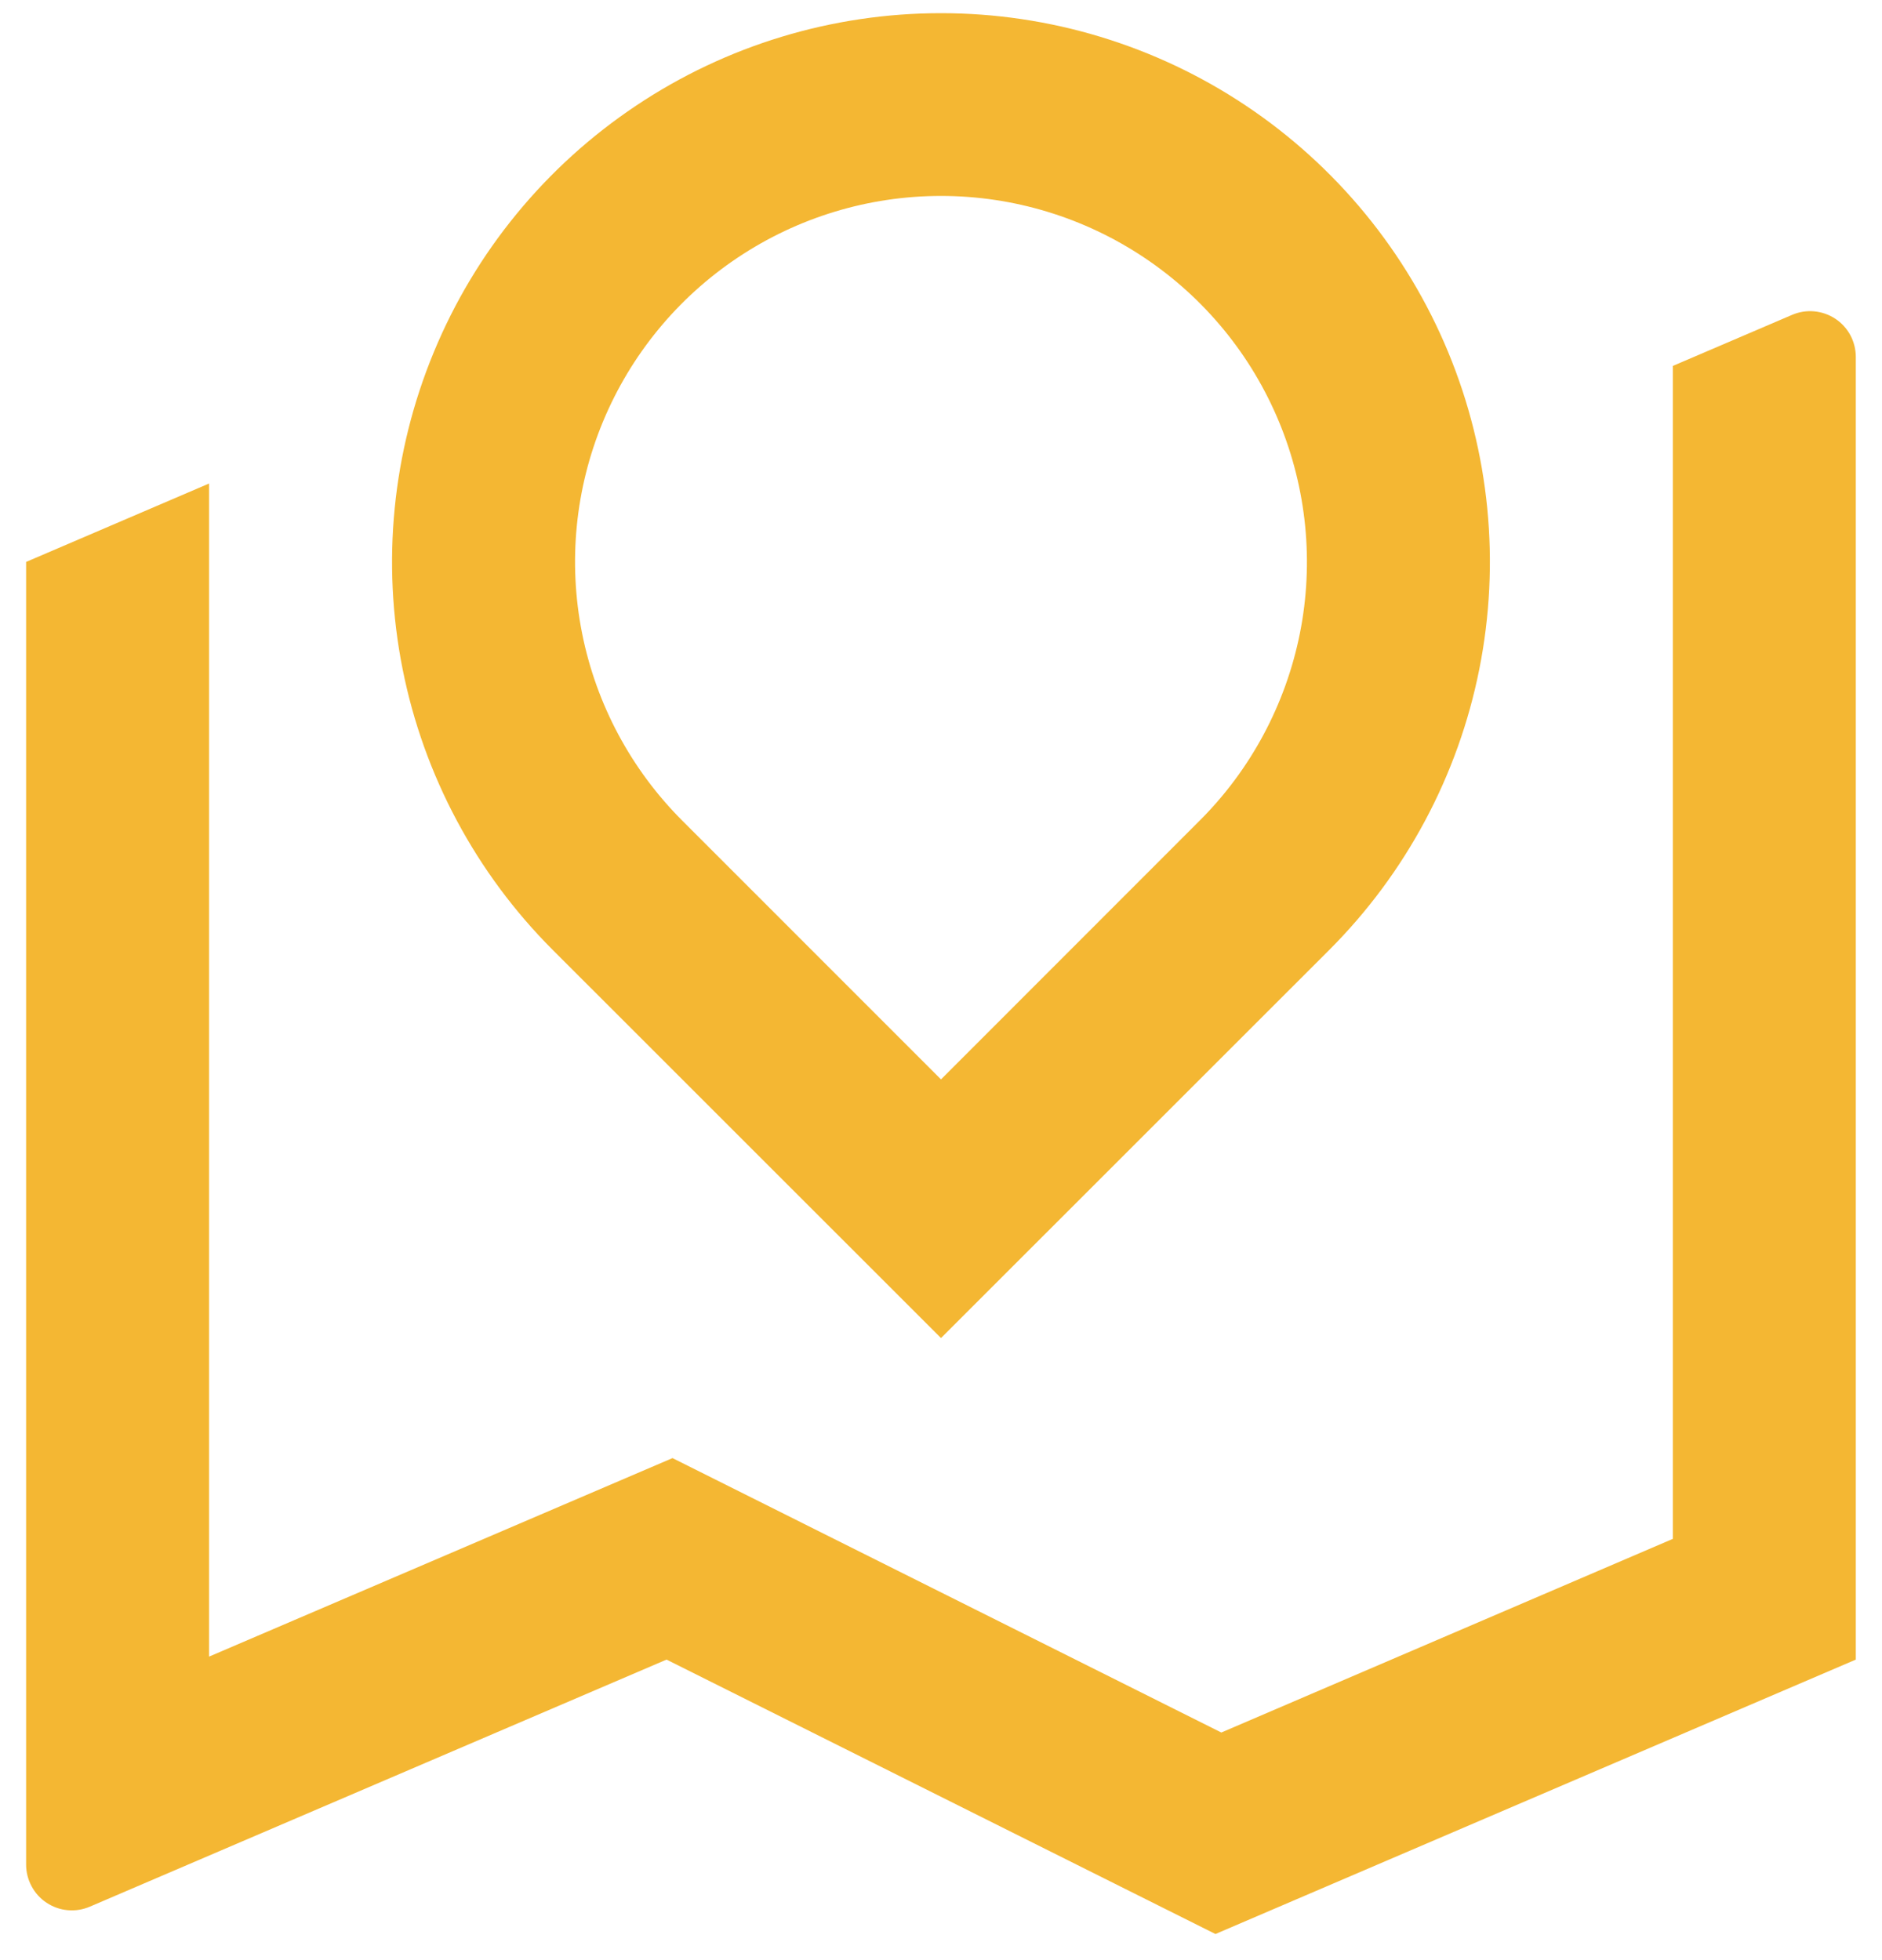 <svg width="24" height="25" viewBox="0 0 24 25" fill="none" xmlns="http://www.w3.org/2000/svg">
<path d="M2.666 6.167V21.129L8.576 18.597L15.575 22.097L21.333 19.627V4.667L22.853 4.016C22.942 3.978 23.039 3.962 23.135 3.971C23.231 3.98 23.324 4.012 23.404 4.065C23.485 4.118 23.551 4.191 23.597 4.276C23.642 4.361 23.666 4.456 23.666 4.553V21.167L15.5 24.667L8.5 21.167L1.146 24.318C1.057 24.356 0.961 24.372 0.864 24.363C0.768 24.355 0.676 24.322 0.595 24.269C0.514 24.216 0.448 24.143 0.403 24.058C0.357 23.973 0.333 23.878 0.333 23.782V7.167L2.666 6.167ZM16.95 12.117L12 17.066L7.05 12.117C6.071 11.138 5.404 9.891 5.134 8.533C4.864 7.175 5.003 5.768 5.533 4.489C6.062 3.21 6.96 2.117 8.111 1.348C9.262 0.578 10.615 0.168 12 0.168C13.384 0.168 14.737 0.578 15.889 1.348C17.04 2.117 17.937 3.21 18.467 4.489C18.997 5.768 19.135 7.175 18.865 8.533C18.595 9.891 17.929 11.138 16.95 12.117ZM12 13.767L15.299 10.466C15.952 9.814 16.396 8.982 16.577 8.077C16.757 7.172 16.664 6.233 16.311 5.381C15.958 4.528 15.36 3.799 14.592 3.286C13.825 2.773 12.923 2.499 12 2.499C11.077 2.499 10.174 2.773 9.407 3.286C8.639 3.799 8.041 4.528 7.688 5.381C7.335 6.233 7.243 7.172 7.423 8.077C7.603 8.982 8.048 9.814 8.7 10.466L12 13.767Z" fill="#F4B733"/>
</svg>
